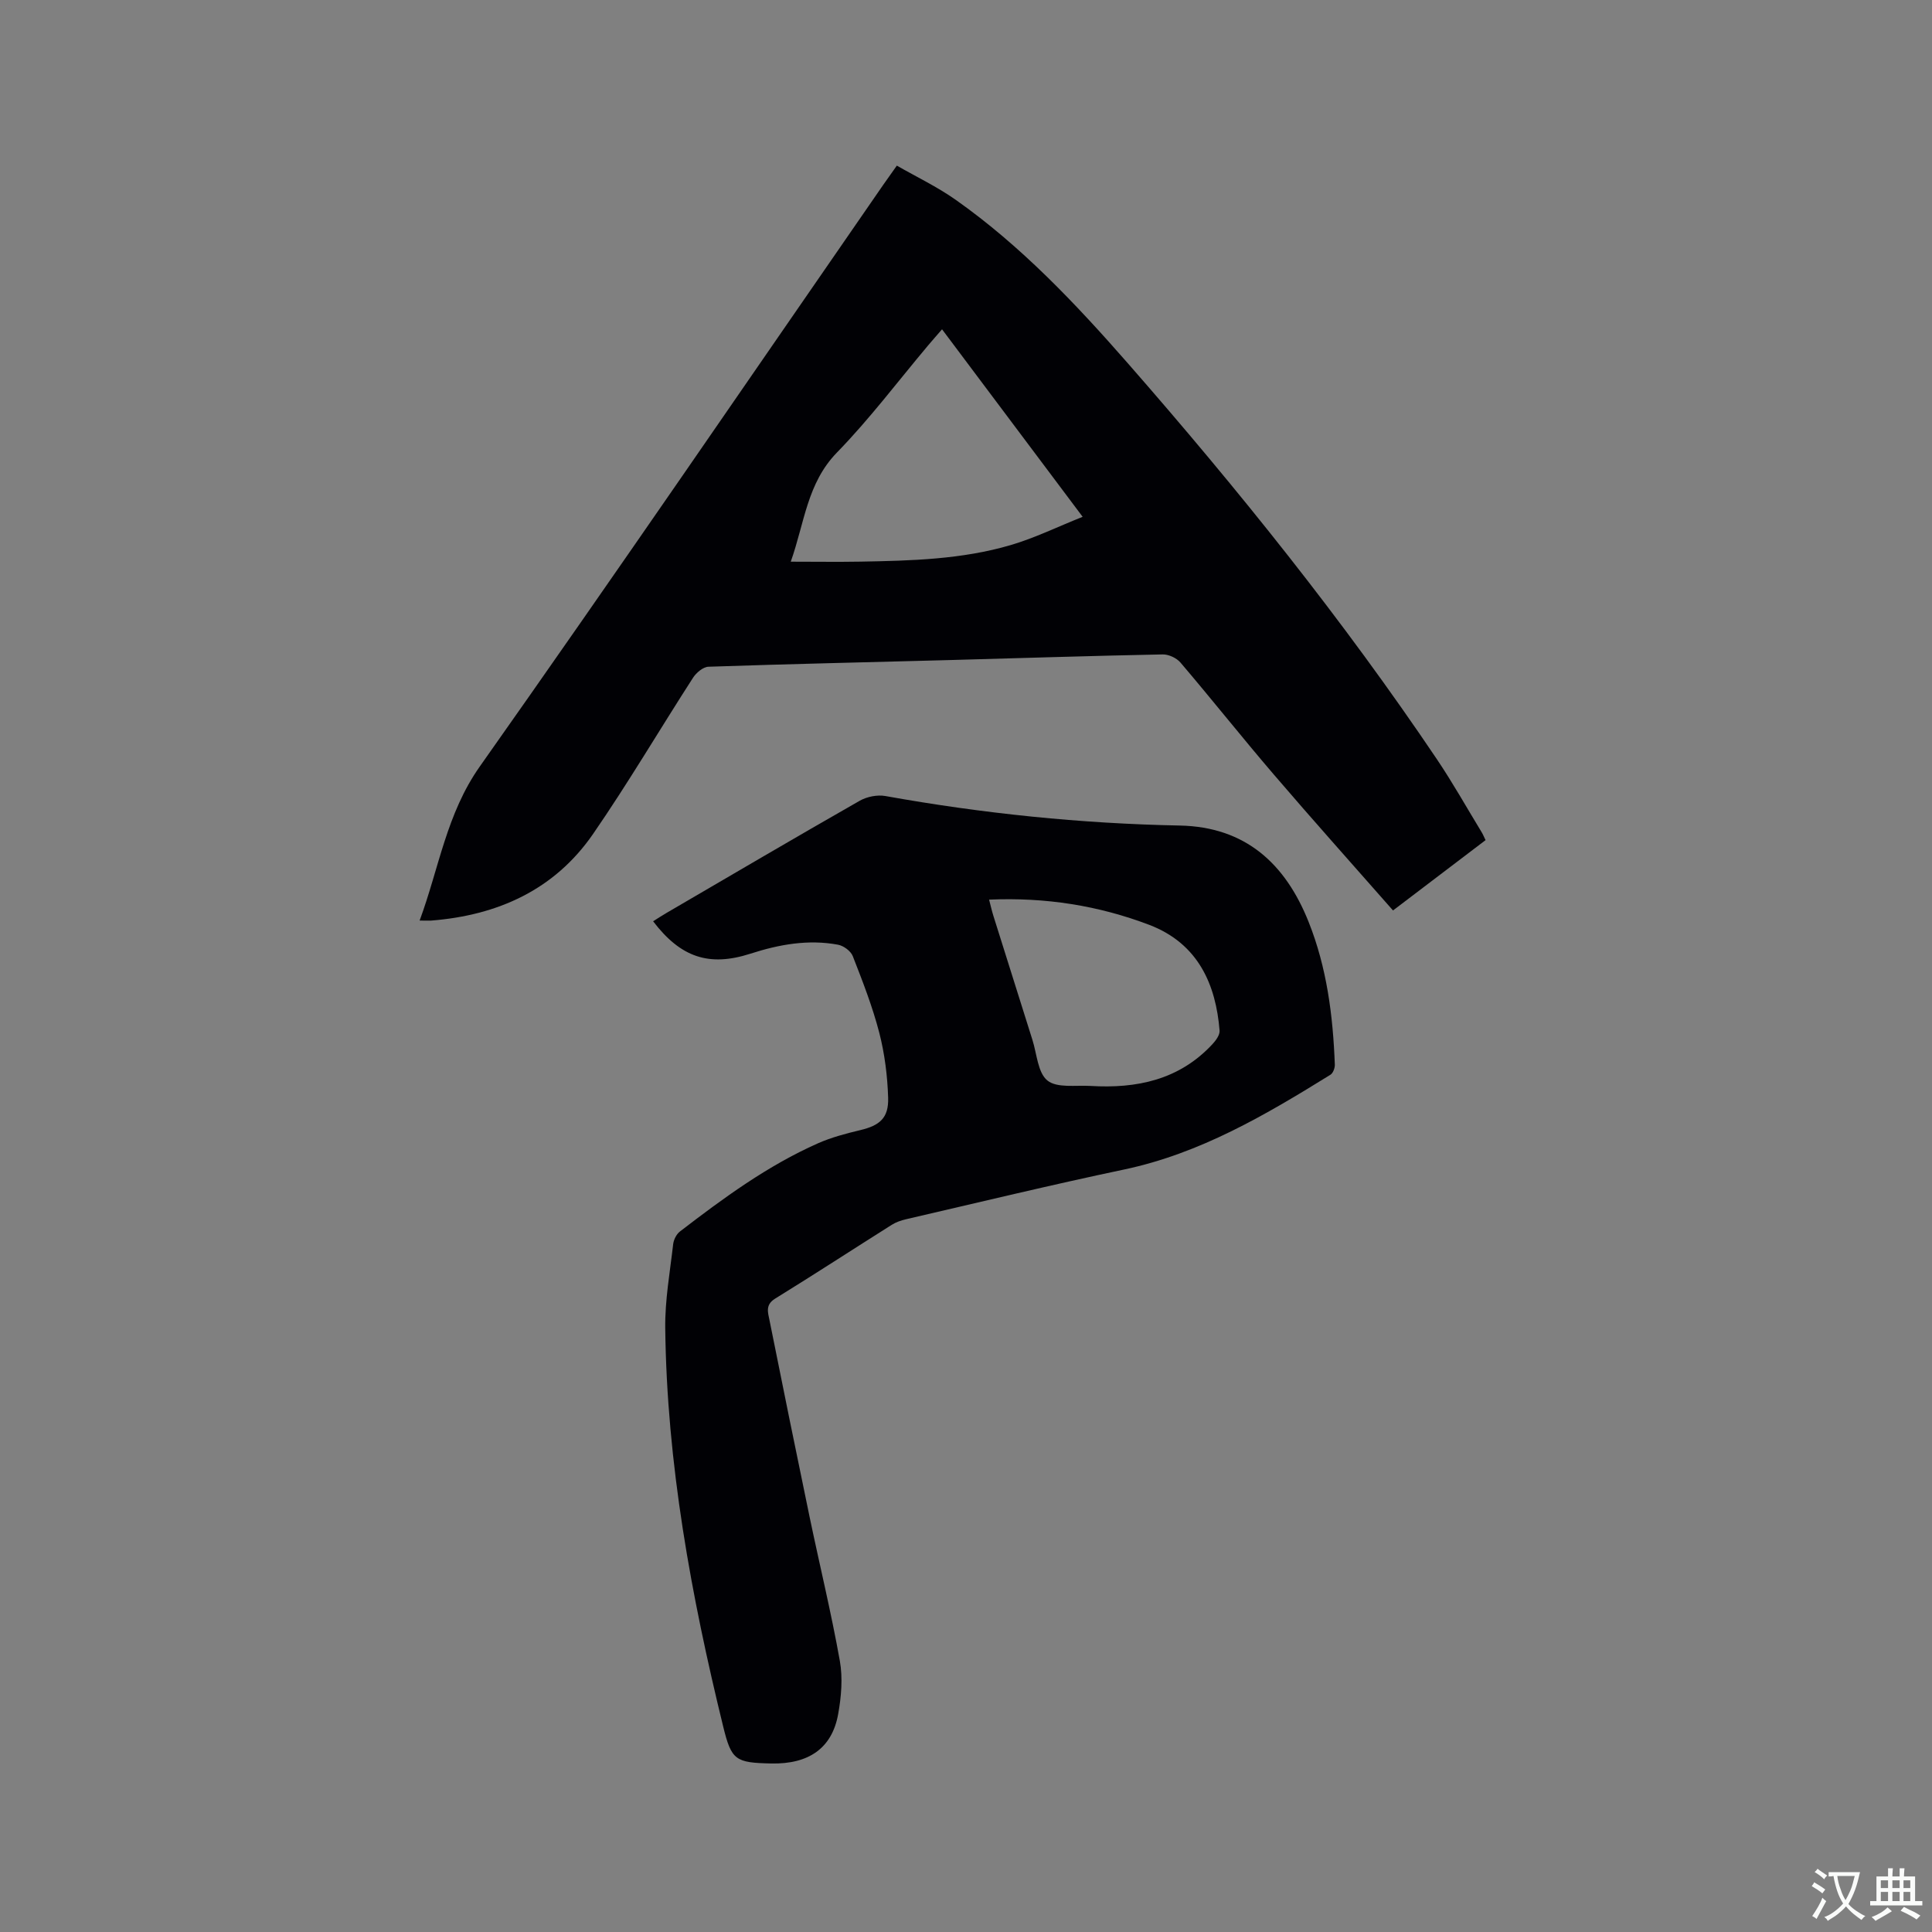 <svg enable-background="new 0 0 400 400" viewBox="0 0 400 400" xmlns="http://www.w3.org/2000/svg"><rect x="0" y="0" width="400" height="400" fill="#808080" stroke="none"/><path d="m86.88 190.59c4.03-10.91 5.56-22.12 12.46-31.9 28.16-39.9 55.72-80.23 83.51-120.4.78-1.13 1.58-2.24 2.83-4 4.08 2.34 8.36 4.38 12.19 7.08 13.52 9.54 24.83 21.5 35.66 33.87 22.84 26.1 44.53 53.11 63.93 81.9 3.31 4.91 6.22 10.1 9.3 15.16.27.44.46.93.81 1.64-6.33 4.81-12.62 9.59-19.16 14.56-8.35-9.5-16.61-18.72-24.67-28.13-6.55-7.64-12.81-15.54-19.34-23.2-.81-.95-2.46-1.71-3.7-1.68-14.72.29-29.44.77-44.15 1.17-16.63.45-33.25.81-49.87 1.38-1.11.04-2.52 1.23-3.19 2.27-6.94 10.76-13.44 21.82-20.7 32.35-7.99 11.58-19.75 16.86-33.56 17.94-.64.03-1.26-.01-2.35-.01zm108.16-122.41c-1.06 1.23-1.97 2.24-2.84 3.28-6.27 7.45-12.15 15.28-18.93 22.24-6.18 6.36-6.69 14.52-9.55 22.59 5.17 0 9.79.07 14.42-.01 10.48-.19 20.99-.45 31.12-3.43 4.97-1.46 9.69-3.78 14.89-5.85-9.98-13.31-19.37-25.83-29.11-38.82z" fill="#010105"/><path d="m135.22 190.74c.9-.56 1.76-1.14 2.66-1.66 13.35-7.79 26.68-15.63 40.11-23.29 1.49-.85 3.64-1.28 5.32-.98 20.16 3.62 40.47 5.71 60.95 6.11 13.6.27 21.87 7.9 26.67 19.94 3.78 9.46 5.05 19.43 5.43 29.54.03.71-.36 1.77-.9 2.11-13.43 8.32-26.97 16.3-42.75 19.63-15.11 3.18-30.11 6.82-45.16 10.3-1.01.23-2.06.6-2.93 1.15-8.06 5.08-16.05 10.29-24.16 15.29-2.05 1.27-1.46 2.88-1.15 4.43 2.72 13.59 5.49 27.18 8.31 40.76 2.07 9.94 4.48 19.81 6.26 29.8.63 3.55.3 7.43-.35 11.03-1.27 7.06-6.1 10.38-13.87 10.21-7.38-.16-8.22-.65-9.93-7.64-6.64-27.11-11.67-54.48-12-82.5-.07-5.78.98-11.59 1.64-17.37.11-.93.67-2.07 1.4-2.63 8.99-6.91 18.14-13.63 28.58-18.26 2.78-1.23 5.79-2.02 8.76-2.73 4.02-.96 5.9-2.5 5.77-6.7-.14-4.5-.71-9.08-1.83-13.44-1.4-5.41-3.45-10.66-5.49-15.88-.41-1.06-1.91-2.16-3.07-2.37-6.18-1.14-12.18-.06-18.12 1.86-8.58 2.76-14.45.77-20.15-6.71zm69.56-4.48c.34 1.31.57 2.33.88 3.32 2.69 8.57 5.38 17.15 8.09 25.71.93 2.92 1.11 6.83 3.12 8.43 1.99 1.59 5.84.93 8.89 1.11 9.57.58 18.36-1.24 25.22-8.6.73-.78 1.6-1.95 1.52-2.87-.76-9.38-4.33-17.99-14.59-21.89-10.48-3.98-21.42-5.72-33.13-5.21z" fill="#010105"/><g fill="#fafbfa"><path d="m377.9 391.2c-.2.3-.4.5-.6.8-.7-.6-1.4-1-2.2-1.5.2-.3.4-.5.5-.8.6.4 1.4.8 2.3 1.5zm-1.8 6.1c-.2-.2-.5-.4-.9-.6.4-.6.8-1.2 1.2-1.9s.7-1.3.9-1.9c.3.3.5.5.8.7-.7 1.3-1.4 2.6-2 3.7zm2.2-9c-.3.3-.5.5-.6.8-.6-.6-1.3-1.1-2-1.5.3-.3.5-.5.6-.7.6.5 1.3.9 2 1.4zm.3.2v-.9h2 4.5c-.3 1.3-.6 2.5-1 3.6s-.9 2.1-1.4 3c.4.5 1 1 1.6 1.4s1.2.8 1.9 1.1c-.3.2-.5.4-.8.8-.4-.3-1-.7-1.6-1.2s-1.2-1.1-1.6-1.6c-.5.6-1.1 1.1-1.7 1.6s-1.4.9-2.1 1.4c-.1-.3-.3-.5-.7-.8.6-.2 1.2-.5 1.9-1s1.4-1.1 2-1.8c-.5-.8-.9-1.6-1.2-2.5s-.6-2-.8-3.2c-.4.1-.7.1-1 .1zm2.5 2.7c.3 1 .7 1.7 1 2.2.3-.5.6-1.1 1-2s.6-1.9.9-3h-3.2-.4c.1.9.3 1.8.7 2.8z"/><path d="m396.5 388.5v1.5 3.6h1.5v.9c-.4 0-1 0-1.7 0h-7.9c-.5 0-.9 0-1.2 0v-.9h1.3v-3.5c0-.7 0-1.2 0-1.6h2.4c0-.8 0-1.4 0-1.7h1c0 .3-.1.8-.1 1.7h1.5c0-.8 0-1.4 0-1.7h1c0 .3-.1.9-.1 1.7zm-8.2 9.2c-.2-.3-.5-.5-.8-.8.8-.3 1.4-.6 1.9-.9s1-.7 1.4-1.1c.3.3.6.5.9.8-1.6 1-2.8 1.6-3.4 2zm2.6-6.8v-1.6h-1.5v1.6zm0 2.7v-1.9h-1.5v1.9zm2.4-2.7v-1.6h-1.5v1.6zm0 2.7v-1.9h-1.5v1.9zm.2 2 .7-.8c.4.2.9.5 1.6.8s1.3.7 1.8 1c-.3.3-.5.5-.8.8-.4-.3-1.5-1-3.3-1.8zm2-4.7v-1.6h-1.4v1.6zm0 2.7v-1.9h-1.4v1.9z"/></g></svg>